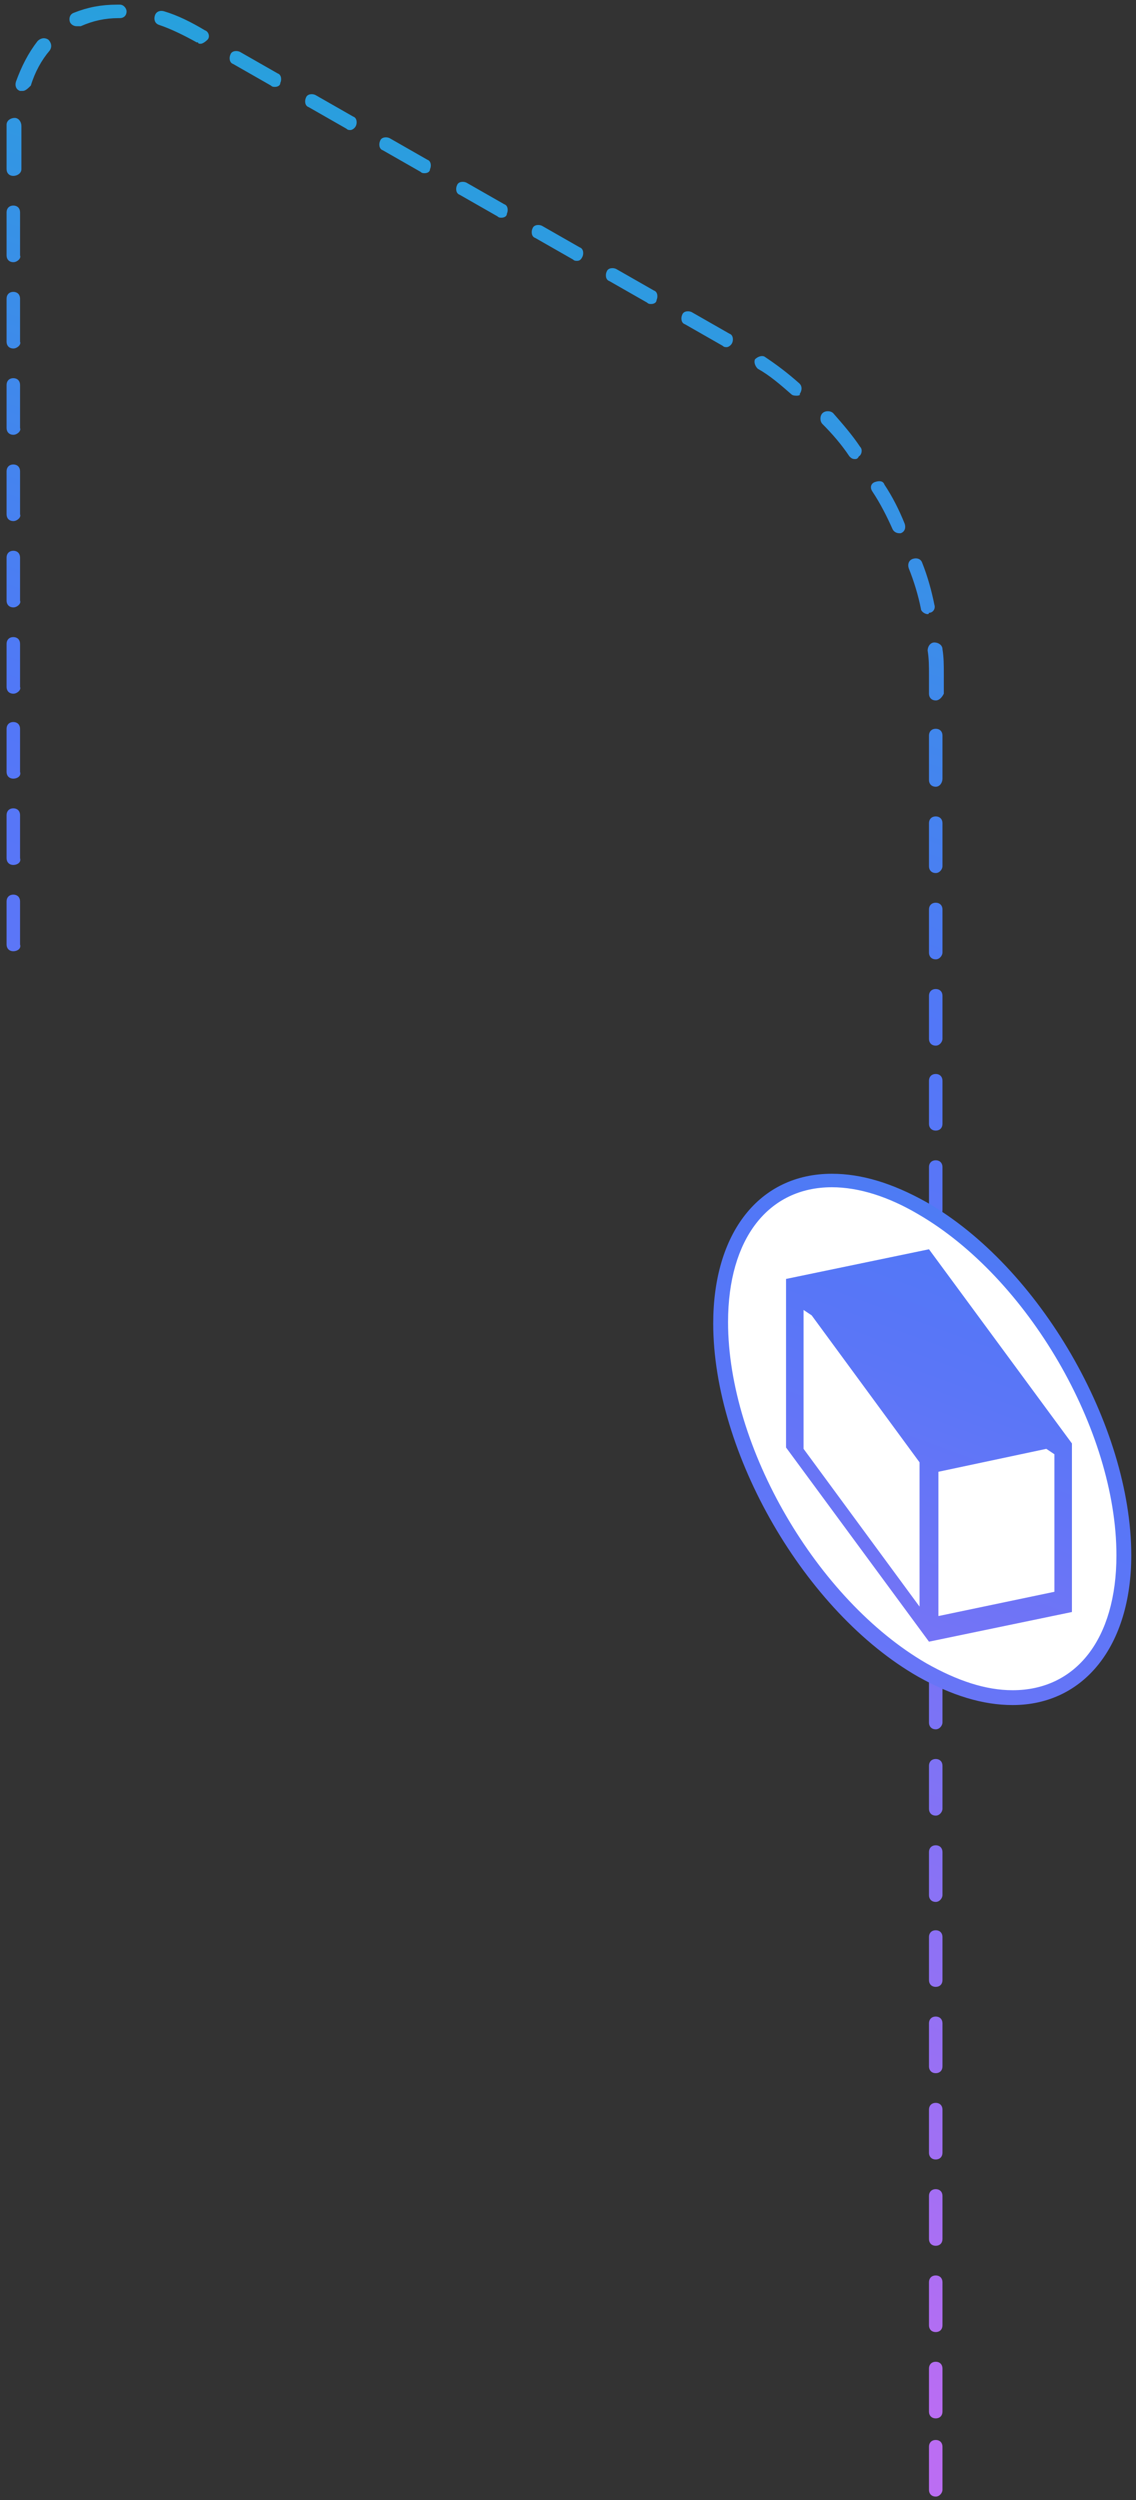 <svg width="120" height="264" viewBox="0 0 120 264" fill="none" xmlns="http://www.w3.org/2000/svg">
<rect x="0" y="0" width="120" height="264" fill="#333333" stroke="none"/>
<path d="M98.844 164.959C98.417 164.959 98.132 164.675 98.132 164.247V159.691C98.132 159.263 98.417 158.979 98.844 158.979C99.272 158.979 99.557 159.263 99.557 159.691V164.247C99.557 164.675 99.272 164.959 98.844 164.959ZM98.844 155.846C98.417 155.846 98.132 155.561 98.132 155.134V150.577C98.132 150.15 98.417 149.865 98.844 149.865C99.272 149.865 99.557 150.15 99.557 150.577V155.134C99.557 155.561 99.272 155.846 98.844 155.846ZM98.844 146.732C98.417 146.732 98.132 146.448 98.132 146.02V141.464C98.132 141.037 98.417 140.752 98.844 140.752C99.272 140.752 99.557 141.037 99.557 141.464V146.02C99.557 146.448 99.272 146.732 98.844 146.732ZM98.844 137.619C98.417 137.619 98.132 137.334 98.132 136.907V132.35C98.132 131.923 98.417 131.638 98.844 131.638C99.272 131.638 99.557 131.923 99.557 132.35V136.907C99.557 137.334 99.272 137.619 98.844 137.619ZM98.844 128.506C98.417 128.506 98.132 128.221 98.132 127.794V123.237C98.132 122.81 98.417 122.525 98.844 122.525C99.272 122.525 99.557 122.81 99.557 123.237V127.794C99.557 128.221 99.272 128.506 98.844 128.506ZM98.844 119.392C98.417 119.392 98.132 119.107 98.132 118.68V114.123C98.132 113.696 98.417 113.411 98.844 113.411C99.272 113.411 99.557 113.696 99.557 114.123V118.68C99.557 119.107 99.272 119.392 98.844 119.392ZM98.844 110.421C98.417 110.421 98.132 110.136 98.132 109.709V105.152C98.132 104.725 98.417 104.44 98.844 104.44C99.272 104.44 99.557 104.725 99.557 105.152V109.709C99.557 109.994 99.272 110.421 98.844 110.421ZM98.844 101.308C98.417 101.308 98.132 101.023 98.132 100.596V96.039C98.132 95.612 98.417 95.327 98.844 95.327C99.272 95.327 99.557 95.612 99.557 96.039V100.596C99.557 100.88 99.272 101.308 98.844 101.308ZM98.844 92.194C98.417 92.194 98.132 91.909 98.132 91.482V86.925C98.132 86.498 98.417 86.213 98.844 86.213C99.272 86.213 99.557 86.498 99.557 86.925V91.482C99.557 91.767 99.272 92.194 98.844 92.194ZM98.844 83.081C98.417 83.081 98.132 82.796 98.132 82.369V77.67C98.132 77.242 98.417 76.958 98.844 76.958C99.272 76.958 99.557 77.242 99.557 77.67V82.226C99.557 82.653 99.272 83.081 98.844 83.081ZM98.844 255.382C98.417 255.382 98.132 255.097 98.132 254.67V250.113C98.132 249.686 98.417 249.401 98.844 249.401C99.272 249.401 99.557 249.686 99.557 250.113V254.67C99.557 255.097 99.272 255.382 98.844 255.382ZM98.844 263.641C98.417 263.641 98.132 263.356 98.132 262.929V258.372C98.132 257.945 98.417 257.66 98.844 257.66C99.272 257.66 99.557 257.945 99.557 258.372V262.929C99.557 263.214 99.272 263.641 98.844 263.641ZM98.844 246.268C98.417 246.268 98.132 245.984 98.132 245.556V241C98.132 240.572 98.417 240.288 98.844 240.288C99.272 240.288 99.557 240.572 99.557 241V245.556C99.557 245.984 99.272 246.268 98.844 246.268ZM98.844 237.155C98.417 237.155 98.132 236.87 98.132 236.443V231.886C98.132 231.459 98.417 231.174 98.844 231.174C99.272 231.174 99.557 231.459 99.557 231.886V236.443C99.557 236.87 99.272 237.155 98.844 237.155ZM98.844 228.042C98.417 228.042 98.132 227.757 98.132 227.33V222.773C98.132 222.346 98.417 222.061 98.844 222.061C99.272 222.061 99.557 222.346 99.557 222.773V227.33C99.557 227.757 99.272 228.042 98.844 228.042ZM98.844 218.928C98.417 218.928 98.132 218.643 98.132 218.216V213.659C98.132 213.232 98.417 212.947 98.844 212.947C99.272 212.947 99.557 213.232 99.557 213.659V218.216C99.557 218.643 99.272 218.928 98.844 218.928ZM98.844 209.815C98.417 209.815 98.132 209.53 98.132 209.103V204.546C98.132 204.119 98.417 203.834 98.844 203.834C99.272 203.834 99.557 204.119 99.557 204.546V209.103C99.557 209.53 99.272 209.815 98.844 209.815ZM98.844 200.844C98.417 200.844 98.132 200.559 98.132 200.132V195.575C98.132 195.148 98.417 194.863 98.844 194.863C99.272 194.863 99.557 195.148 99.557 195.575V200.132C99.557 200.416 99.272 200.844 98.844 200.844ZM98.844 191.73C98.417 191.73 98.132 191.445 98.132 191.018V186.461C98.132 186.034 98.417 185.749 98.844 185.749C99.272 185.749 99.557 186.034 99.557 186.461V191.018C99.557 191.303 99.272 191.73 98.844 191.73ZM98.844 182.617C98.417 182.617 98.132 182.332 98.132 181.905V177.348C98.132 176.921 98.417 176.636 98.844 176.636C99.272 176.636 99.557 176.921 99.557 177.348V181.905C99.557 182.189 99.272 182.617 98.844 182.617ZM98.844 173.503C98.417 173.503 98.132 173.218 98.132 172.791V168.234C98.132 167.807 98.417 167.523 98.844 167.523C99.272 167.523 99.557 167.807 99.557 168.234V172.791C99.557 173.076 99.272 173.503 98.844 173.503ZM1.407 100.453C0.98 100.453 0.695 100.168 0.695 99.741V95.184C0.695 94.757 0.98 94.472 1.407 94.472C1.835 94.472 2.119 94.757 2.119 95.184V99.741C2.262 100.168 1.835 100.453 1.407 100.453ZM1.407 91.34C0.98 91.34 0.695 91.055 0.695 90.628V86.071C0.695 85.644 0.98 85.359 1.407 85.359C1.835 85.359 2.119 85.644 2.119 86.071V90.628C2.262 91.055 1.835 91.34 1.407 91.34ZM98.844 73.967C98.417 73.967 98.132 73.682 98.132 73.255V71.262C98.132 70.407 98.132 69.553 97.99 68.698C97.99 68.271 98.275 67.844 98.702 67.844C99.129 67.844 99.557 68.129 99.557 68.556C99.699 69.41 99.699 70.265 99.699 71.262V73.255C99.557 73.54 99.272 73.967 98.844 73.967ZM1.407 82.226C0.98 82.226 0.695 81.942 0.695 81.514V76.958C0.695 76.53 0.98 76.246 1.407 76.246C1.835 76.246 2.119 76.53 2.119 76.958V81.514C2.262 81.942 1.835 82.226 1.407 82.226ZM97.99 64.854C97.705 64.854 97.278 64.569 97.278 64.284C96.993 62.86 96.565 61.436 95.995 60.012C95.853 59.585 95.995 59.158 96.423 59.016C96.85 58.873 97.278 59.016 97.42 59.443C97.99 60.867 98.417 62.433 98.702 63.857C98.844 64.284 98.559 64.711 98.132 64.711C98.132 64.854 97.99 64.854 97.99 64.854ZM1.407 73.255C0.98 73.255 0.695 72.971 0.695 72.543V67.987C0.695 67.559 0.98 67.275 1.407 67.275C1.835 67.275 2.119 67.559 2.119 67.987V72.543C2.262 72.828 1.835 73.255 1.407 73.255ZM94.998 56.31C94.713 56.31 94.428 56.167 94.286 55.883C93.716 54.601 93.004 53.177 92.149 51.896C91.864 51.468 92.007 51.041 92.434 50.899C92.861 50.756 93.289 50.756 93.431 51.184C94.286 52.465 94.998 53.889 95.568 55.313C95.71 55.74 95.568 56.167 95.141 56.31C95.141 56.31 95.141 56.31 94.998 56.31ZM1.407 64.142C0.98 64.142 0.695 63.857 0.695 63.43V58.873C0.695 58.446 0.98 58.161 1.407 58.161C1.835 58.161 2.119 58.446 2.119 58.873V63.43C2.262 63.715 1.835 64.142 1.407 64.142ZM90.297 48.478C90.012 48.478 89.87 48.336 89.728 48.193C88.873 46.912 87.876 45.773 86.878 44.776C86.594 44.491 86.594 43.921 86.878 43.636C87.163 43.352 87.733 43.352 88.018 43.636C89.015 44.776 90.012 45.915 90.867 47.197C91.152 47.481 91.01 48.051 90.725 48.193C90.582 48.478 90.44 48.478 90.297 48.478ZM1.407 55.028C0.98 55.028 0.695 54.744 0.695 54.316V49.76C0.695 49.333 0.98 49.048 1.407 49.048C1.835 49.048 2.119 49.333 2.119 49.76V54.316C2.262 54.601 1.835 55.028 1.407 55.028ZM84.172 41.785C84.029 41.785 83.745 41.785 83.602 41.643C82.462 40.646 81.323 39.649 80.041 38.937C79.756 38.653 79.613 38.225 79.756 37.941C80.041 37.656 80.468 37.513 80.753 37.656C82.035 38.51 83.175 39.365 84.457 40.504C84.742 40.789 84.742 41.216 84.457 41.643C84.599 41.643 84.457 41.785 84.172 41.785ZM1.407 45.915C0.98 45.915 0.695 45.63 0.695 45.203V40.646C0.695 40.219 0.98 39.934 1.407 39.934C1.835 39.934 2.119 40.219 2.119 40.646V45.203C2.262 45.488 1.835 45.915 1.407 45.915ZM76.764 36.659C76.622 36.659 76.479 36.659 76.337 36.517L72.348 34.238C71.921 34.096 71.921 33.526 72.063 33.242C72.206 32.814 72.776 32.814 73.061 32.957L77.049 35.235C77.477 35.377 77.477 35.947 77.334 36.232C77.192 36.517 76.907 36.659 76.764 36.659ZM68.787 32.102C68.645 32.102 68.502 32.102 68.36 31.96L64.371 29.682C63.944 29.539 63.944 28.97 64.086 28.685C64.228 28.258 64.798 28.258 65.083 28.4L69.072 30.678C69.499 30.821 69.499 31.39 69.357 31.675C69.357 31.96 69.072 32.102 68.787 32.102ZM1.407 36.801C0.98 36.801 0.695 36.517 0.695 36.09V31.533C0.695 31.105 0.98 30.821 1.407 30.821C1.835 30.821 2.119 31.105 2.119 31.533V36.09C2.262 36.374 1.835 36.801 1.407 36.801ZM60.952 27.546C60.81 27.546 60.667 27.546 60.525 27.403L56.536 25.125C56.109 24.982 56.109 24.413 56.251 24.128C56.394 23.701 56.964 23.701 57.248 23.843L61.237 26.122C61.664 26.264 61.664 26.834 61.522 27.118C61.38 27.403 61.237 27.546 60.952 27.546ZM52.975 22.989C52.832 22.989 52.69 22.989 52.547 22.846L48.559 20.568C48.131 20.426 48.131 19.856 48.274 19.571C48.416 19.144 48.986 19.144 49.271 19.287L53.26 21.565C53.687 21.707 53.687 22.277 53.545 22.562C53.545 22.846 53.26 22.989 52.975 22.989ZM1.407 27.688C0.98 27.688 0.695 27.403 0.695 26.976V22.419C0.695 21.992 0.98 21.707 1.407 21.707C1.835 21.707 2.119 21.992 2.119 22.419V26.976C2.262 27.261 1.835 27.688 1.407 27.688ZM1.407 18.575C0.98 18.575 0.695 18.29 0.695 17.863V15.015C0.695 14.303 0.695 13.733 0.695 13.163C0.695 12.736 1.122 12.451 1.55 12.451C1.977 12.451 2.262 12.879 2.262 13.306C2.262 13.875 2.262 14.445 2.262 15.015V17.863C2.262 18.29 1.835 18.575 1.407 18.575ZM44.855 18.29C44.713 18.29 44.57 18.29 44.428 18.147L40.439 15.869C40.012 15.727 40.012 15.157 40.154 14.872C40.297 14.445 40.866 14.445 41.151 14.587L45.14 16.866C45.567 17.008 45.567 17.578 45.425 17.863C45.425 18.147 45.14 18.29 44.855 18.29ZM37.02 13.733C36.878 13.733 36.735 13.733 36.593 13.591L32.604 11.312C32.177 11.17 32.177 10.6 32.319 10.316C32.462 9.888 33.032 9.888 33.316 10.031L37.305 12.309C37.732 12.451 37.732 13.021 37.59 13.306C37.447 13.591 37.163 13.733 37.02 13.733ZM2.404 9.604C2.262 9.604 2.262 9.604 2.119 9.604C1.692 9.461 1.55 9.034 1.692 8.607C2.262 7.04 2.974 5.616 3.971 4.335C4.256 4.05 4.684 3.908 5.111 4.192C5.396 4.477 5.538 4.904 5.253 5.332C4.399 6.328 3.686 7.61 3.259 9.034C2.974 9.319 2.689 9.604 2.404 9.604ZM29.043 9.176C28.9 9.176 28.758 9.176 28.616 9.034L24.627 6.756C24.2 6.613 24.2 6.044 24.342 5.759C24.484 5.332 25.054 5.332 25.339 5.474L29.328 7.752C29.755 7.895 29.755 8.464 29.613 8.749C29.613 9.034 29.328 9.176 29.043 9.176ZM21.208 4.62C21.066 4.62 20.923 4.62 20.923 4.477H20.781C19.499 3.765 18.074 3.053 16.792 2.626C16.365 2.484 16.222 2.056 16.365 1.629C16.507 1.202 16.934 1.06 17.362 1.202C18.786 1.629 20.211 2.341 21.635 3.196C22.063 3.338 22.205 3.908 21.92 4.192C21.635 4.477 21.35 4.62 21.208 4.62ZM8.102 2.768C7.817 2.768 7.533 2.626 7.39 2.341C7.248 1.914 7.39 1.487 7.817 1.344C9.242 0.775 10.666 0.49 12.376 0.49H12.661C13.088 0.49 13.373 0.917 13.373 1.202C13.373 1.629 13.088 1.914 12.661 1.914H12.518C11.094 1.914 9.812 2.199 8.53 2.768C8.245 2.768 8.102 2.768 8.102 2.768Z" fill="url(#paint0_linear_137_832)"/>
<path d="M112.555 177.816C120.773 173.014 120.676 157.562 112.337 143.305C103.999 129.047 90.577 121.382 82.359 126.185C74.14 130.988 74.238 146.439 82.576 160.697C90.915 174.954 104.337 182.619 112.555 177.816Z" fill="white"/>
<path d="M106.964 180.054C103.83 180.054 100.554 179.057 96.993 177.063C85.027 170.228 75.34 153.425 75.34 139.755C75.34 130.214 80.183 123.949 87.876 123.949C91.01 123.949 94.286 124.946 97.847 126.939C109.813 133.774 119.5 150.577 119.5 164.247C119.5 173.788 114.514 180.054 106.964 180.054ZM87.876 125.373C81.18 125.373 76.907 130.784 76.907 139.613C76.907 152.856 86.309 168.947 97.847 175.639C101.124 177.49 104.115 178.487 106.964 178.487C113.659 178.487 117.933 173.076 117.933 164.247C117.933 151.004 108.531 134.913 96.993 128.221C93.859 126.37 90.725 125.373 87.876 125.373Z" fill="url(#paint1_linear_137_832)"/>
<path d="M113.232 152.428L98.132 131.923L83.032 135.056V152.856L98.132 173.361L113.232 170.228V152.428ZM84.884 138.331L85.739 138.901L97.135 154.422V169.658L84.884 152.998V138.331ZM111.38 153.568V168.092L99.129 170.655V155.419L110.525 152.998L111.38 153.568Z" fill="url(#paint2_linear_137_832)"/>
<defs>
<linearGradient id="paint0_linear_137_832" x1="132.589" y1="-97.291" x2="18.349" y2="227.758" gradientUnits="userSpaceOnUse">
<stop offset="0.005" stop-color="#B4F759"/>
<stop offset="0.049" stop-color="#90ED6F"/>
<stop offset="0.147" stop-color="#35D5A5"/>
<stop offset="0.202" stop-color="#00C7C5"/>
<stop offset="0.408" stop-color="#2D9BE0"/>
<stop offset="0.596" stop-color="#5277F7"/>
<stop offset="0.662" stop-color="#5B76F7"/>
<stop offset="0.768" stop-color="#7374F6"/>
<stop offset="0.902" stop-color="#9A70F4"/>
<stop offset="1" stop-color="#BB6DF3"/>
</linearGradient>
<linearGradient id="paint1_linear_137_832" x1="174.38" y1="-41.132" x2="55.155" y2="258.291" gradientUnits="userSpaceOnUse">
<stop offset="0.005" stop-color="#B4F759"/>
<stop offset="0.049" stop-color="#90ED6F"/>
<stop offset="0.147" stop-color="#35D5A5"/>
<stop offset="0.202" stop-color="#00C7C5"/>
<stop offset="0.408" stop-color="#2D9BE0"/>
<stop offset="0.596" stop-color="#5277F7"/>
<stop offset="0.662" stop-color="#5B76F7"/>
<stop offset="0.768" stop-color="#7374F6"/>
<stop offset="0.902" stop-color="#9A70F4"/>
<stop offset="1" stop-color="#BB6DF3"/>
</linearGradient>
<linearGradient id="paint2_linear_137_832" x1="151.169" y1="8.495" x2="74.296" y2="217.482" gradientUnits="userSpaceOnUse">
<stop offset="0.005" stop-color="#B4F759"/>
<stop offset="0.049" stop-color="#90ED6F"/>
<stop offset="0.147" stop-color="#35D5A5"/>
<stop offset="0.202" stop-color="#00C7C5"/>
<stop offset="0.408" stop-color="#2D9BE0"/>
<stop offset="0.596" stop-color="#5277F7"/>
<stop offset="0.662" stop-color="#5B76F7"/>
<stop offset="0.768" stop-color="#7374F6"/>
<stop offset="0.902" stop-color="#9A70F4"/>
<stop offset="1" stop-color="#BB6DF3"/>
</linearGradient>
</defs>
</svg>
